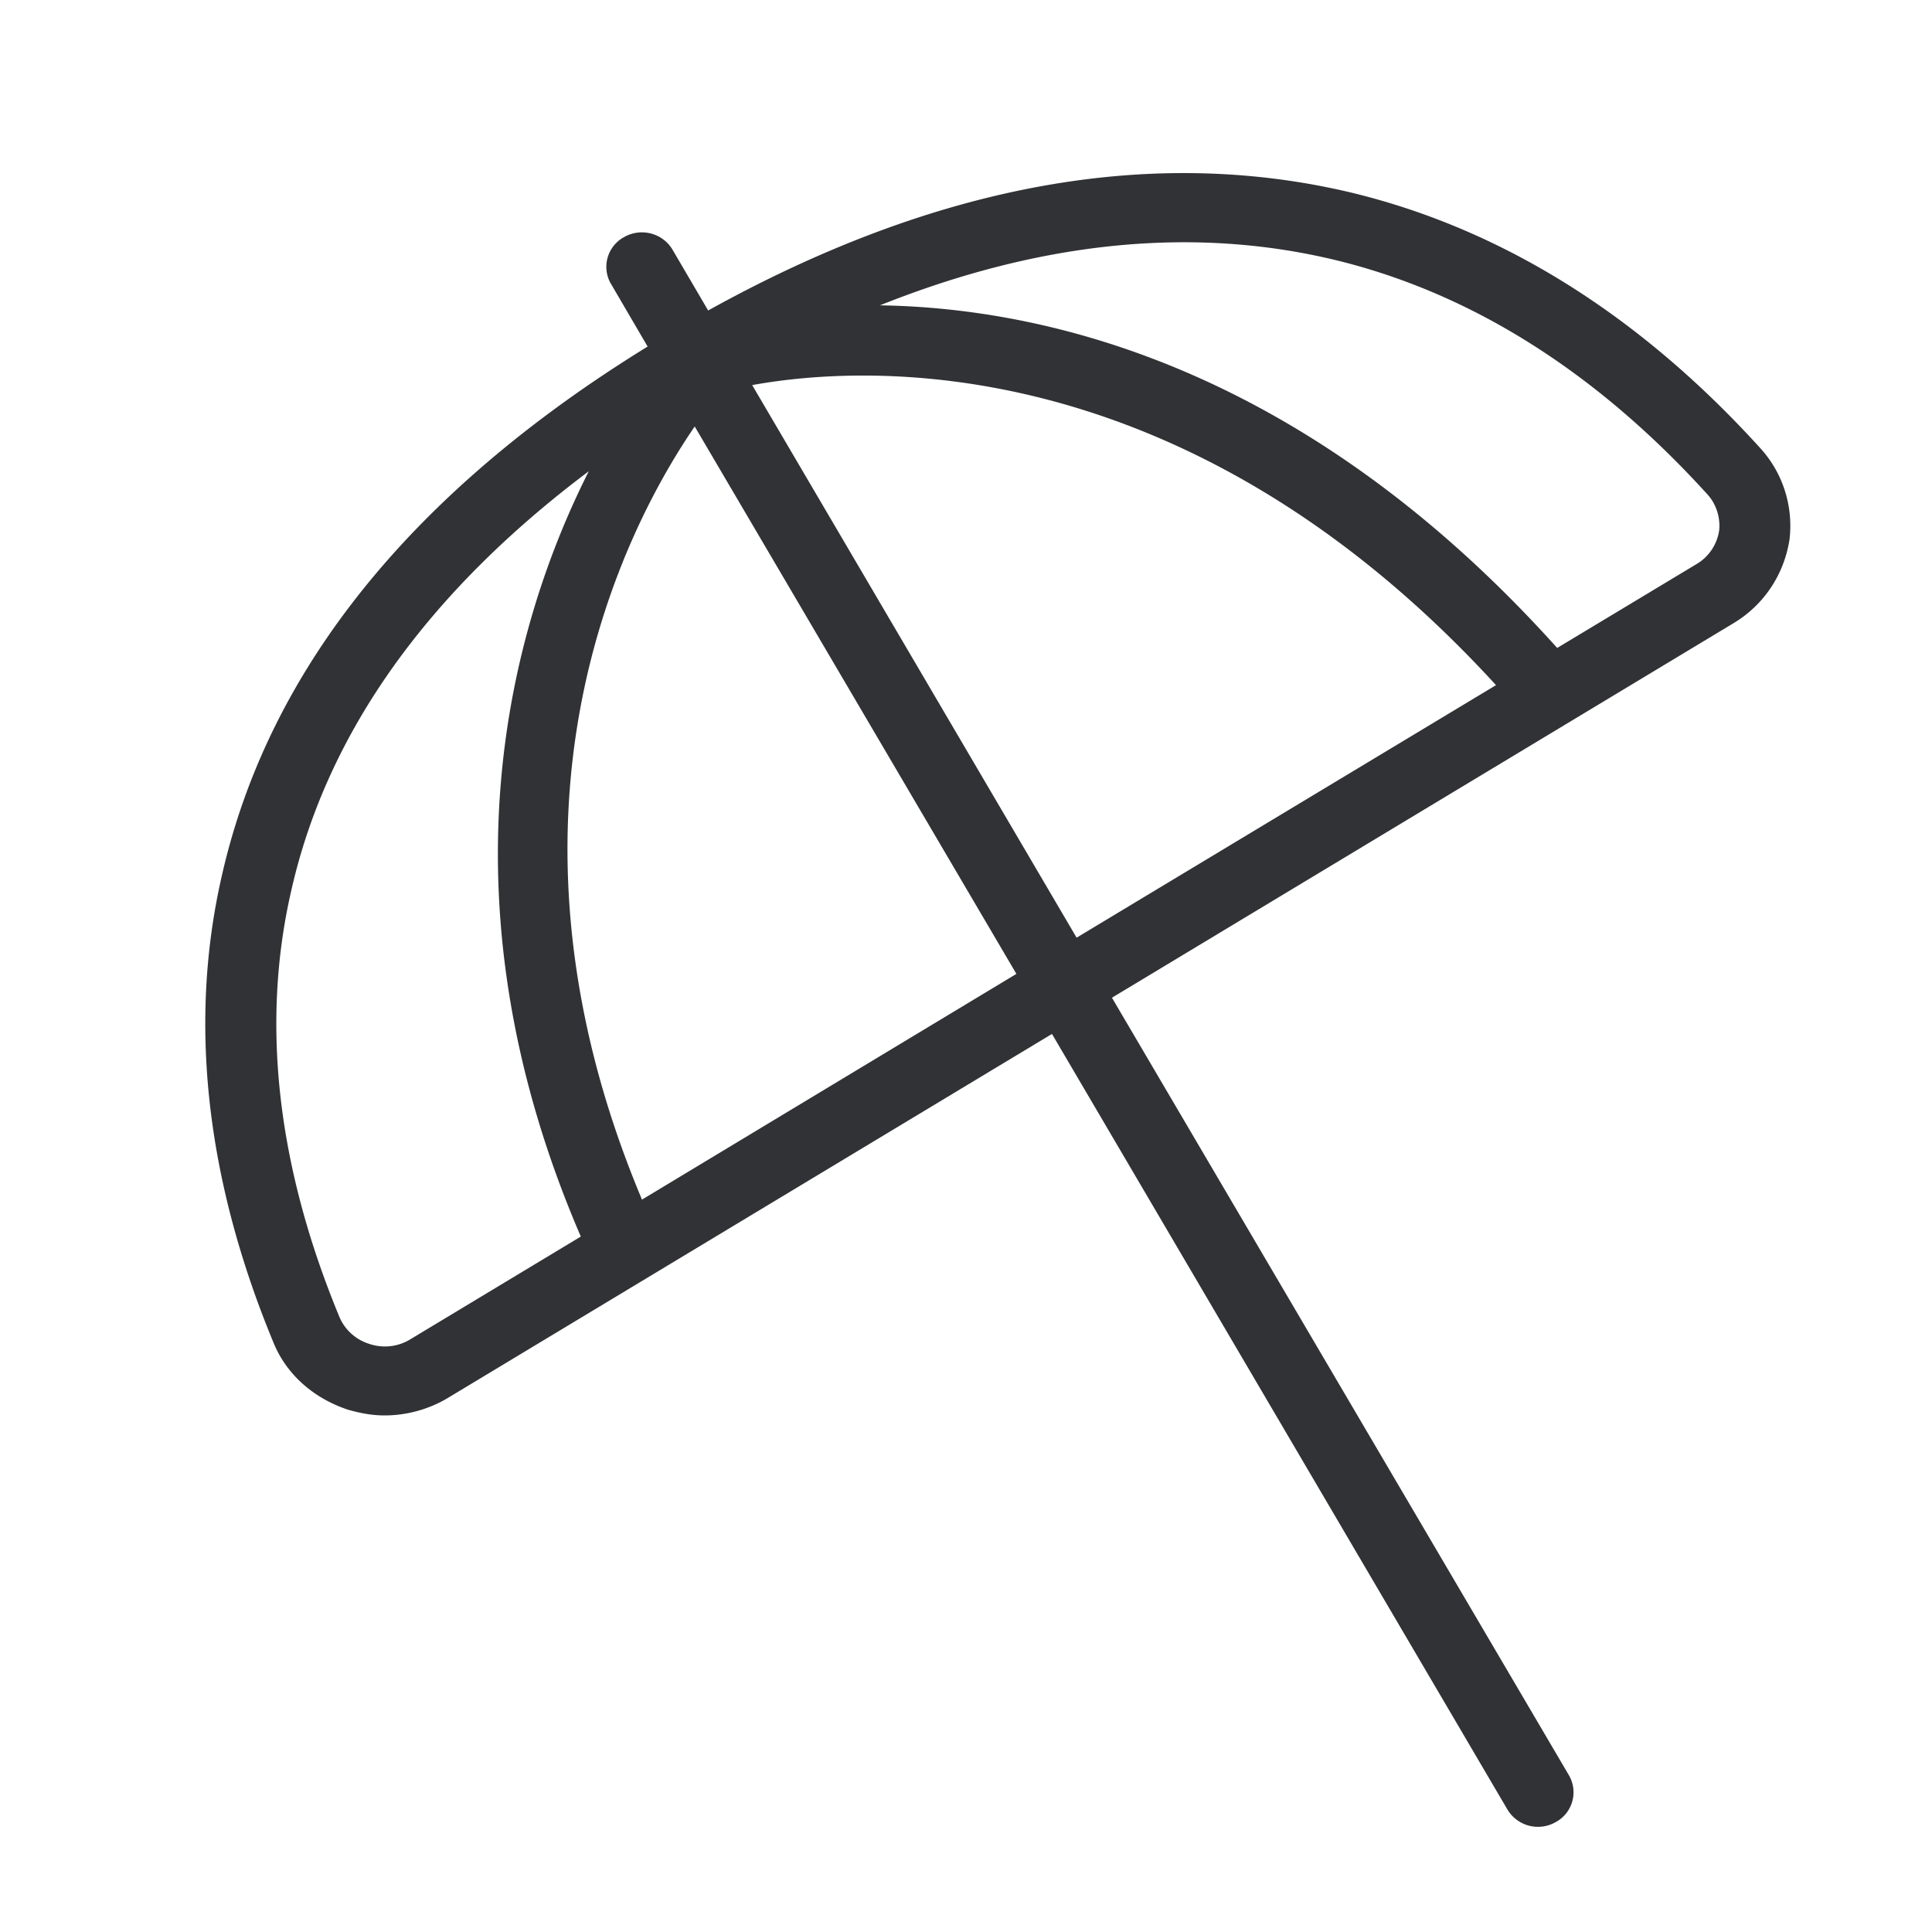 <svg width="24" height="24" fill="none" xmlns="http://www.w3.org/2000/svg"><path fill-rule="evenodd" clip-rule="evenodd" d="M16.821 2.401c1.854.456 3.552 1.52 5.046 3.166.28.307.412.72.363 1.135-.068.435-.316.81-.693 1.038l-7.724 4.654 5.675 9.656a.057.057 0 0 0 .004.007.42.42 0 0 1-.165.577.442.442 0 0 1-.602-.157l-5.657-9.633-7.505 4.522c-.24.144-.517.217-.786.217-.143 0-.29-.024-.46-.073-.435-.147-.76-.445-.917-.825-.845-2.037-1.061-3.996-.643-5.812.579-2.552 2.356-4.762 5.288-6.568l-.453-.775a.064.064 0 0 0-.004-.007l-.005-.008a.42.42 0 0 1 .17-.57c.21-.12.48-.05.602.158l.442.754c2.835-1.573 5.53-2.06 8.024-1.456Zm4.251 4.608-1.728 1.04c-3.116-3.467-6.314-4.224-8.413-4.256 1.996-.798 3.9-.991 5.677-.558 1.678.412 3.224 1.388 4.601 2.905.111.12.164.29.147.45a.584.584 0 0 1-.284.419ZM9.343 4.784c1.374-.251 5.368-.5 9.241 3.727l-5.21 3.137-4.03-6.864Zm-.713.514c-.871 1.27-2.684 4.774-.655 9.604l4.651-2.804-3.996-6.8ZM5.101 16.635a.603.603 0 0 1-.514.059.593.593 0 0 1-.368-.328c-.778-1.876-.98-3.66-.6-5.306.442-1.955 1.69-3.7 3.695-5.206-.95 1.883-1.929 5.262-.099 9.507l-2.114 1.274Z" fill="#313235"/></svg>